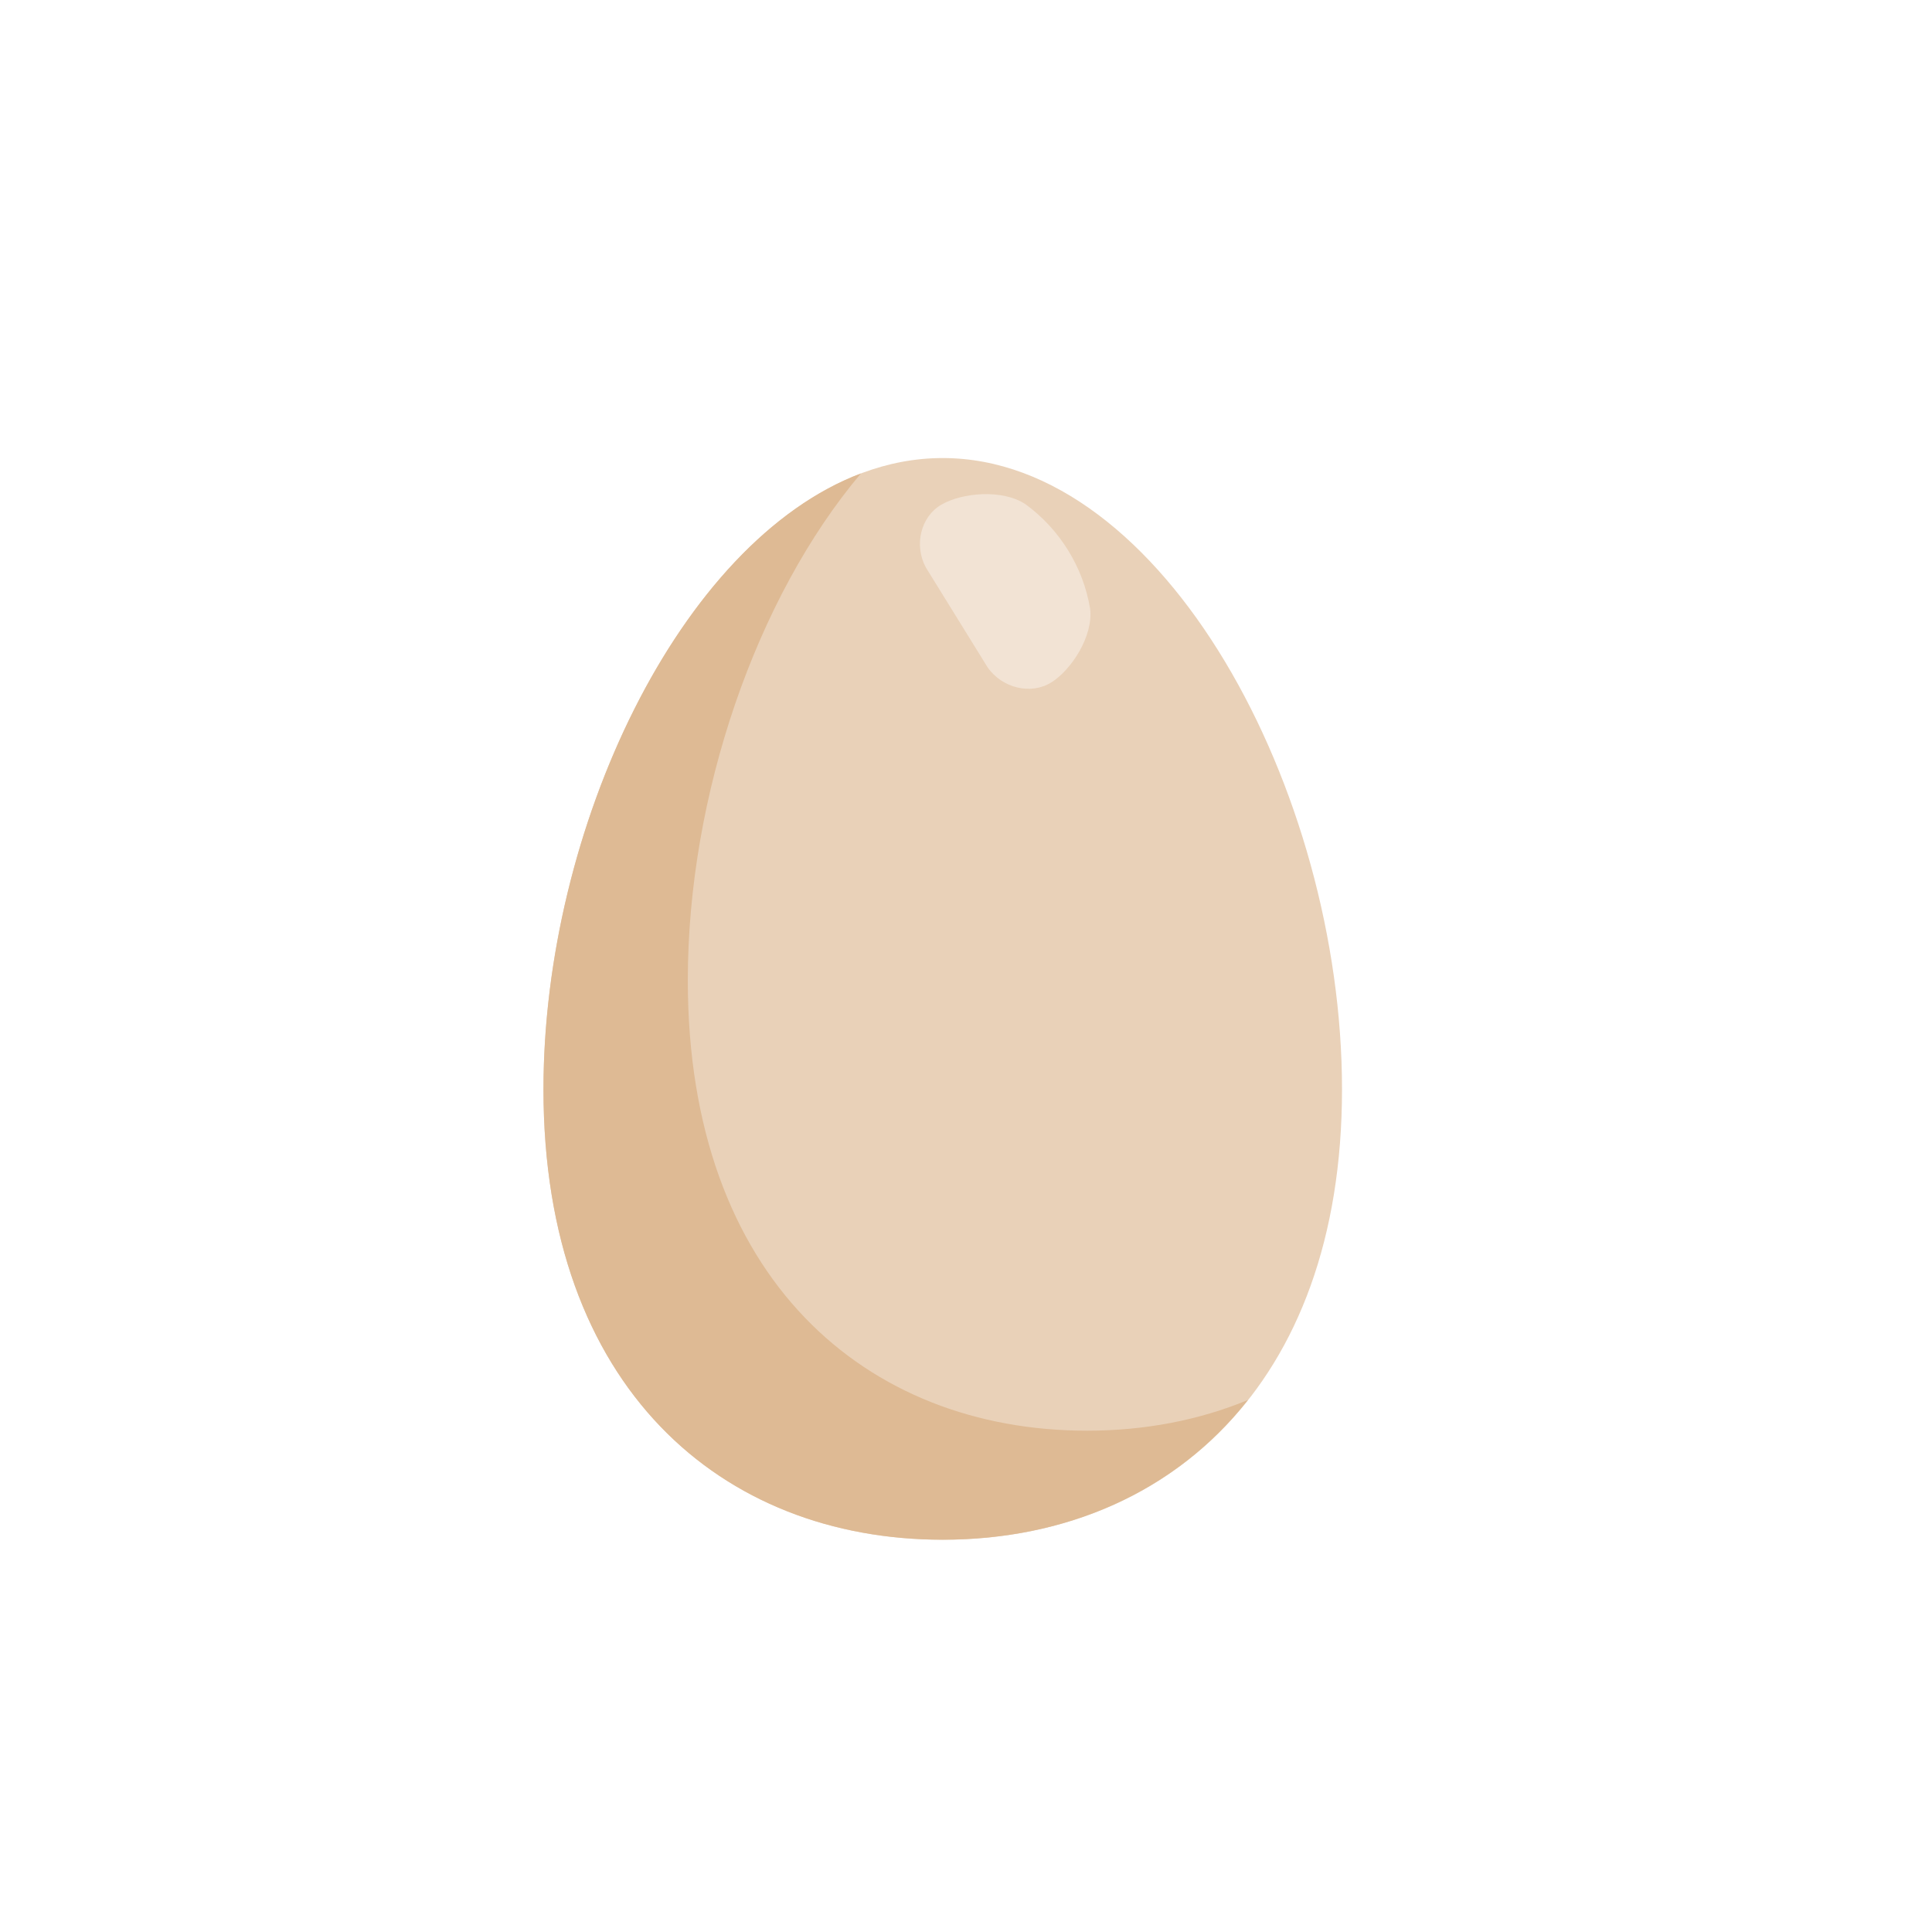 <svg xmlns="http://www.w3.org/2000/svg" xmlns:xlink="http://www.w3.org/1999/xlink" width="150" zoomAndPan="magnify" viewBox="0 0 112.5 112.5" height="150" preserveAspectRatio="xMidYMid meet" version="1.0"><defs><clipPath id="0171e33130"><path d="M 31.641 26.664 L 78.141 26.664 L 78.141 89.664 L 31.641 89.664 Z M 31.641 26.664 " clip-rule="nonzero"/></clipPath><clipPath id="fad893e84c"><path d="M 31.641 27 L 73 27 L 73 89.664 L 31.641 89.664 Z M 31.641 27 " clip-rule="nonzero"/></clipPath></defs><g clip-path="url(#0171e33130)"><path fill="#e9d1b8" d="M 78.145 63.43 C 78.145 80.824 67.734 89.66 54.895 89.66 C 42.055 89.66 31.648 80.824 31.648 63.43 C 31.648 46.035 42.059 26.672 54.895 26.672 C 67.73 26.672 78.145 46.035 78.145 63.43 Z M 78.145 63.43 " fill-opacity="1" fill-rule="nonzero"/></g><g clip-path="url(#fad893e84c)"><path fill="#deba94" d="M 63.297 83.309 C 50.457 83.309 40.051 74.477 40.051 57.082 C 40.051 46.309 44.043 34.781 50.133 27.566 C 39.574 31.562 31.645 48.246 31.645 63.43 C 31.645 80.824 42.055 89.656 54.891 89.656 C 62.023 89.656 68.406 86.926 72.668 81.52 C 69.805 82.707 66.637 83.309 63.297 83.309 Z M 63.297 83.309 " fill-opacity="1" fill-rule="nonzero"/></g><path fill="#f2e3d4" d="M 61.207 39.742 C 60.035 40.473 58.359 40.078 57.508 38.859 C 56.309 36.922 55.113 34.984 53.914 33.047 C 53.207 31.742 53.617 30.086 54.809 29.391 C 55.992 28.695 58.367 28.457 59.723 29.367 C 60.723 30.102 61.543 30.992 62.195 32.043 C 62.844 33.094 63.27 34.223 63.477 35.438 C 63.676 37.043 62.375 39.02 61.211 39.742 Z M 61.207 39.742 " fill-opacity="1" fill-rule="nonzero"/></svg>